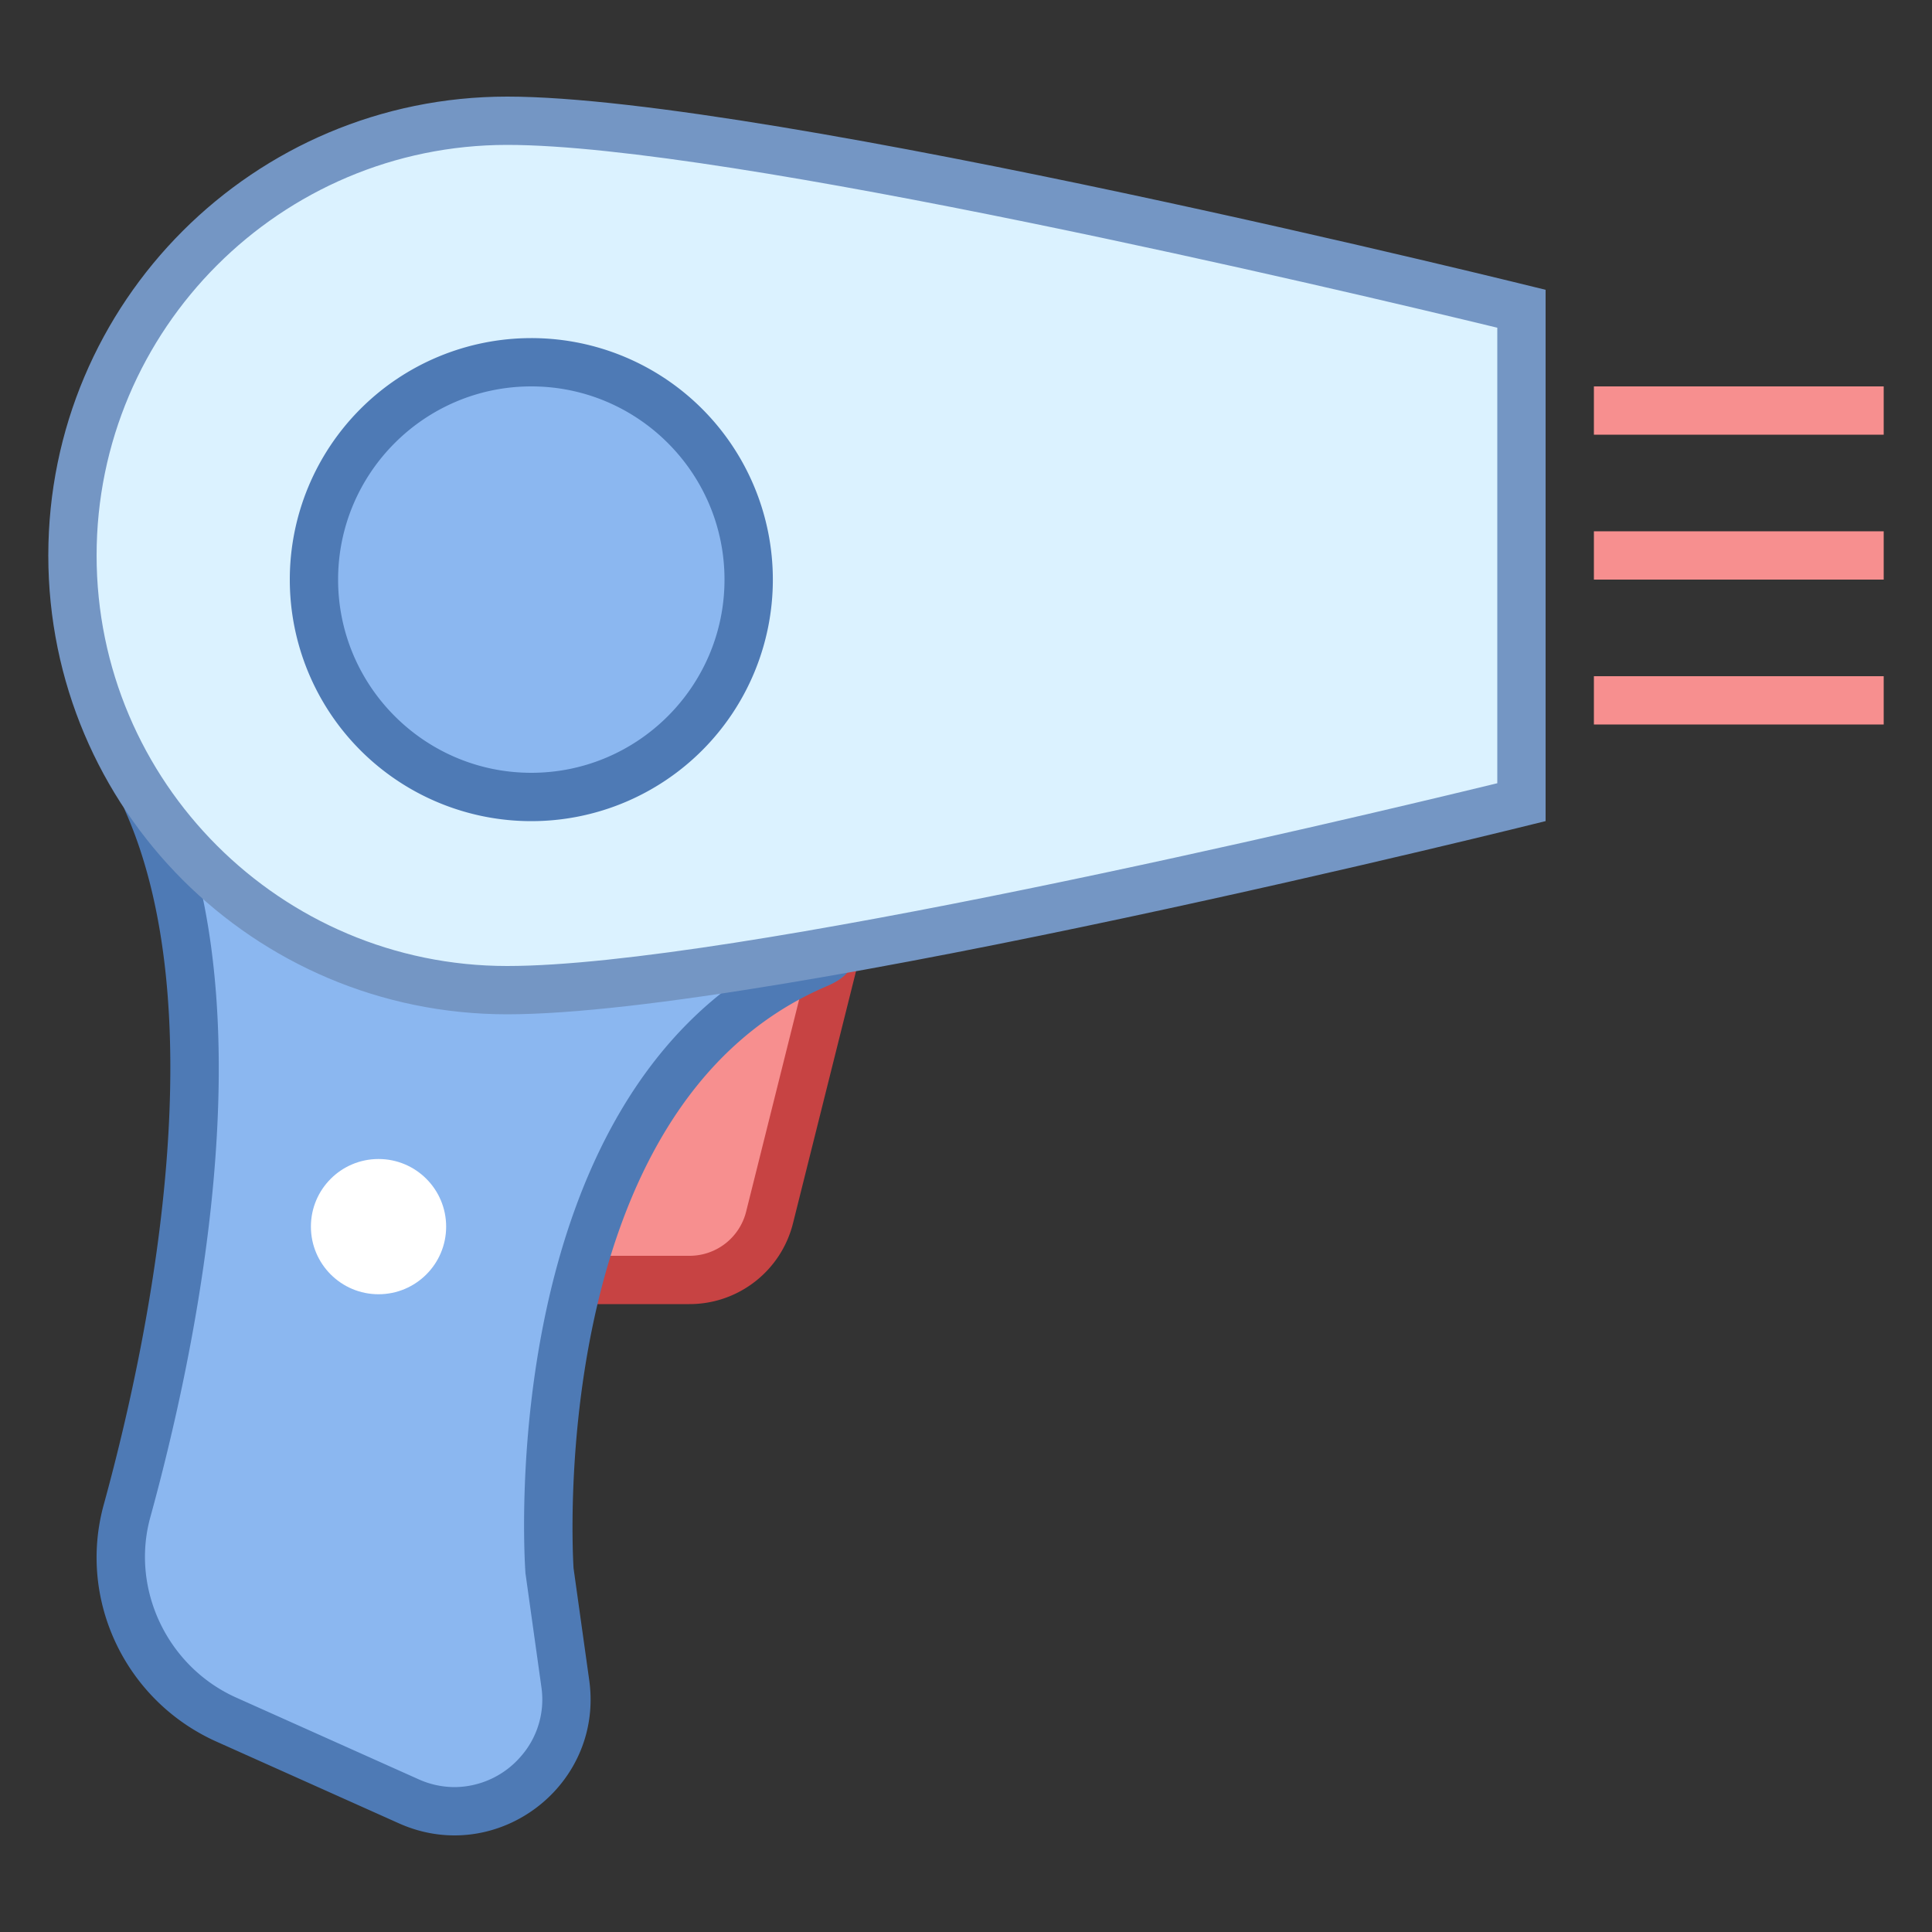 <svg viewBox="0 0 40 40" xmlns="http://www.w3.org/2000/svg"><rect x="0" y="0" width="40" height="40" fill="#333333" stroke="none"/><path d="M11.5 26.5v-7h5.859l-1.427 5.706a1.703 1.703 0 01-1.656 1.294H11.5z" fill="#f78f8f"></path><path d="M16.719 20l-1.271 5.085a1.207 1.207 0 01-1.172.915H12v-6h4.719M18 19h-7v8h3.276c1.013 0 1.896-.69 2.142-1.673L18 19z" fill="#c74343"></path><path d="M9.41 37.5a2.31 2.31 0 01-.952-.207l-3.771-1.688c-1.674-.75-2.539-2.566-2.057-4.319.989-3.602 2.36-10.298.426-14.682-.034-.037.167-.268 1.359-.268 4.041 0 12.155 2.437 12.71 3.527-.03.007-.094.048-.21.098-6.147 2.619-5.566 12.138-5.539 12.542l.328 2.351a2.279 2.279 0 01-.54 1.837 2.327 2.327 0 01-1.754.809z" fill="#8bb7f0"></path><path d="M4.416 16.836c3.55 0 9.84 1.812 11.77 2.916-5.904 3.057-5.337 12.378-5.309 12.785l.002.035.005.035.324 2.315a1.783 1.783 0 01-.421 1.439A1.824 1.824 0 019.41 37a1.82 1.82 0 01-.748-.164l-3.771-1.689c-1.424-.638-2.189-2.241-1.78-3.73.973-3.539 2.305-10.025.595-14.542.168-.021.399-.039.71-.039m0-1c-1.342 0-2.121.28-1.817.969 1.778 4.028.645 10.36-.451 14.347-.546 1.984.457 4.066 2.335 4.907l3.771 1.689c.384.173.776.252 1.156.252 1.622 0 3.038-1.437 2.789-3.216l-.324-2.315s-.655-9.538 5.237-12.048c3.081-1.312-8.104-4.585-12.696-4.585z" fill="#4e7ab5"></path><path d="M10.5 20.5c-4.963 0-9-4.037-9-9s4.037-9 9-9c4.843 0 18.541 3.291 21 3.892v10.217c-2.452.601-16.1 3.891-21 3.891z" fill="#dbf2ff"></path><path d="M10.5 3C15.078 3 27.763 6.001 31 6.785v9.431C27.772 17.001 15.135 20 10.5 20 5.813 20 2 16.187 2 11.5S5.813 3 10.5 3m0-1C5.253 2 1 6.253 1 11.5S5.253 21 10.5 21c5.49 0 21.5-4 21.5-4V6S15.924 2 10.5 2z" fill="#7496c4"></path><path fill="none" stroke="#f78f8f" stroke-miterlimit="10" d="M33 11.5h6M33 8.5h6M33 14.5h6"></path><g><circle cx="11" cy="12" r="4.5" fill="#8bb7f0"></circle><path d="M11 8c2.206 0 4 1.794 4 4s-1.794 4-4 4-4-1.794-4-4 1.794-4 4-4m0-1a5 5 0 10.001 10.001A5 5 0 0011 7z" fill="#4e7ab5"></path></g><g><circle cx="7.837" cy="25.396" r="1.4" fill="#fff"></circle></g></svg>